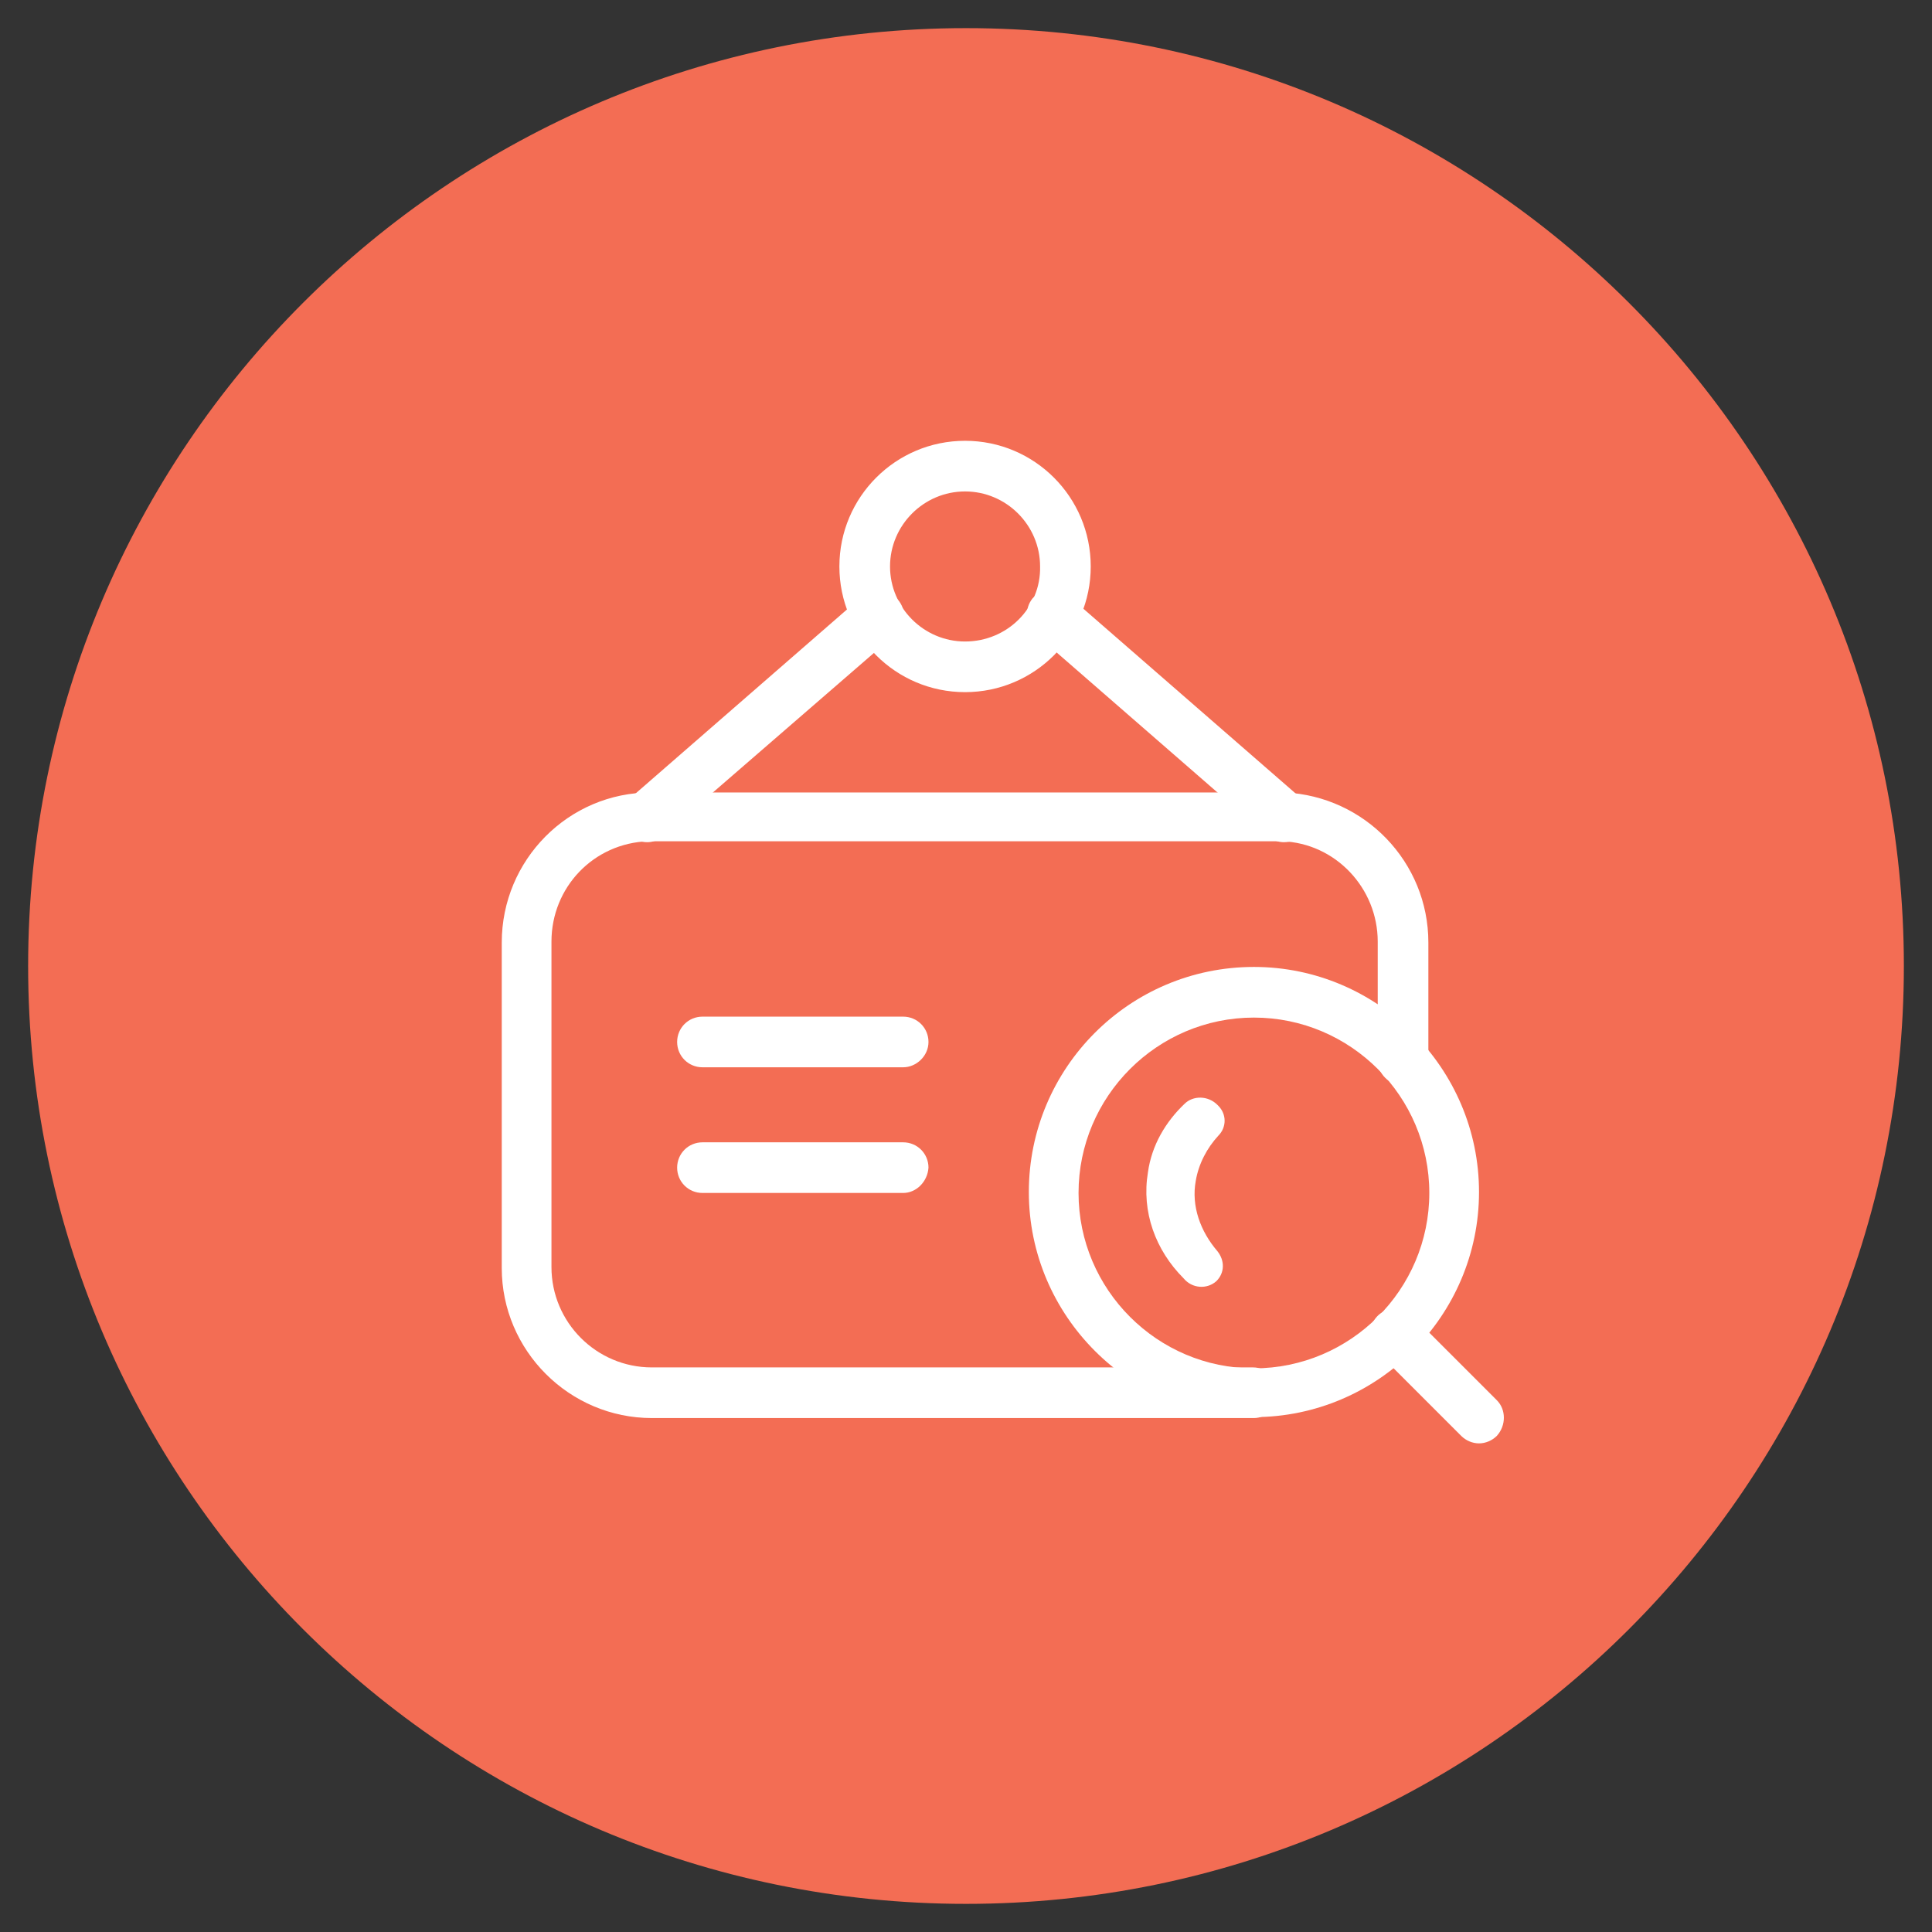 <?xml version="1.0" encoding="utf-8"?>
<!-- Generator: Adobe Illustrator 22.1.0, SVG Export Plug-In . SVG Version: 6.00 Build 0)  -->
<svg version="1.1" id="图层_1" xmlns="http://www.w3.org/2000/svg" xmlns:xlink="http://www.w3.org/1999/xlink" x="0px" y="0px"
	 viewBox="0 0 206 206" style="enable-background:new 0 0 206 206;" xml:space="preserve">
<rect x="0" y="0" width="206" height="206" fill="#333333" stroke="none"/>
<style type="text/css">
	.st0{fill:#F36D54;}
	.st1{fill:#FFFFFF;}
</style>
<g>
	<path class="st0" d="M103,3C47.8,3,3,47.8,3,103c0,55.2,44.8,100,100,100s100-44.8,100-100C203,47.8,158.2,3,103,3L103,3z"/>
	<path class="st1" d="M133.7,151.2H69.5c-8.8,0-16-7.2-16-16v-34.7c0-8.8,7.1-16,15.9-16c0,0,0.1,0,0.1,0h66.8c0.3,0,0.5,0,0.7,0
		c8.5,0.4,15.3,7.4,15.3,16V113c0,1.5-1.2,2.7-2.7,2.7s-2.7-1.2-2.7-2.7v-12.6c0-5.7-4.5-10.5-10.2-10.7c-0.2,0-0.3,0-0.5,0H69.5
		c-0.1,0-0.3,0-0.4,0c-5.8,0.2-10.3,4.9-10.3,10.7v34.7c0,5.9,4.8,10.7,10.7,10.7h64.1c1.5,0,2.7,1.2,2.7,2.7
		S135.1,151.2,133.7,151.2L133.7,151.2z"/>
	<path class="st1" d="M102.9,47c-7.4,0-13.4,6-13.4,13.4c0,7.4,6,13.4,13.4,13.4c7.4,0,13.4-6,13.4-13.4C116.3,53,110.3,47,102.9,47
		z M102.9,68.4c-4.4,0-8-3.6-8-8c0-4.4,3.6-8,8-8c4.4,0,8,3.6,8,8C111,64.8,107.4,68.4,102.9,68.4z"/>
	<path class="st1" d="M69,89.8c-1.5,0-2.7-1.2-2.7-2.7c0-0.8,0.3-1.5,0.9-2l24.7-21.5c1.1-1,2.8-0.9,3.8,0.3c1,1.1,0.9,2.8-0.3,3.8
		l0,0L70.7,89.1C70.2,89.6,69.6,89.8,69,89.8z"/>
	<path class="st1" d="M136.9,89.8c-0.6,0-1.2-0.2-1.8-0.7l-24.7-21.5c-1.1-1-1.2-2.7-0.3-3.8c1-1.1,2.7-1.2,3.8-0.3l24.7,21.5
		c1.1,1,1.2,2.7,0.3,3.8C138.4,89.5,137.7,89.8,136.9,89.8z"/>
	<path class="st1" d="M96.3,113.8H74.9c-1.5,0-2.7-1.2-2.7-2.7s1.2-2.7,2.7-2.7l0,0h21.4c1.5,0,2.7,1.2,2.7,2.7
		S97.7,113.8,96.3,113.8z"/>
	<path class="st1" d="M96.3,127.2H74.9c-1.5,0-2.7-1.2-2.7-2.7c0-1.5,1.2-2.7,2.7-2.7l0,0h21.4c1.5,0,2.7,1.2,2.7,2.7
		C98.9,126,97.7,127.2,96.3,127.2z"/>
	<path class="st1" d="M133.7,103.1c-13.3,0-24,10.8-24,24s10.8,24,24,24s24-10.8,24-24S146.9,103.1,133.7,103.1z M133.7,145.9
		c-10.3,0-18.7-8.4-18.7-18.7s8.4-18.7,18.7-18.7s18.7,8.4,18.7,18.7S144,145.9,133.7,145.9z"/>
	<path class="st1" d="M157.7,153.9c-0.7,0-1.4-0.3-1.9-0.8l-8.9-8.9c-1.1-1-1.1-2.7-0.1-3.8c1-1.1,2.7-1.1,3.8-0.1c0,0,0,0,0.1,0.1
		l8.9,8.9c1,1,1,2.7,0,3.8C159.1,153.6,158.4,153.9,157.7,153.9z"/>
	<path class="st1" d="M129.7,136.6c0.9-0.9,0.9-2.2,0.1-3.2c-1.8-2.1-2.8-4.8-2.3-7.5c0.3-1.8,1.2-3.5,2.4-4.8
		c0.9-0.9,0.9-2.3,0-3.2l-0.1-0.1c-1-1-2.6-1-3.5-0.1c-2,1.9-3.5,4.4-3.9,7.3c-0.7,4.2,0.8,8.3,3.8,11.3
		C127.1,137.4,128.7,137.5,129.7,136.6L129.7,136.6z"/>
</g>
</svg>
